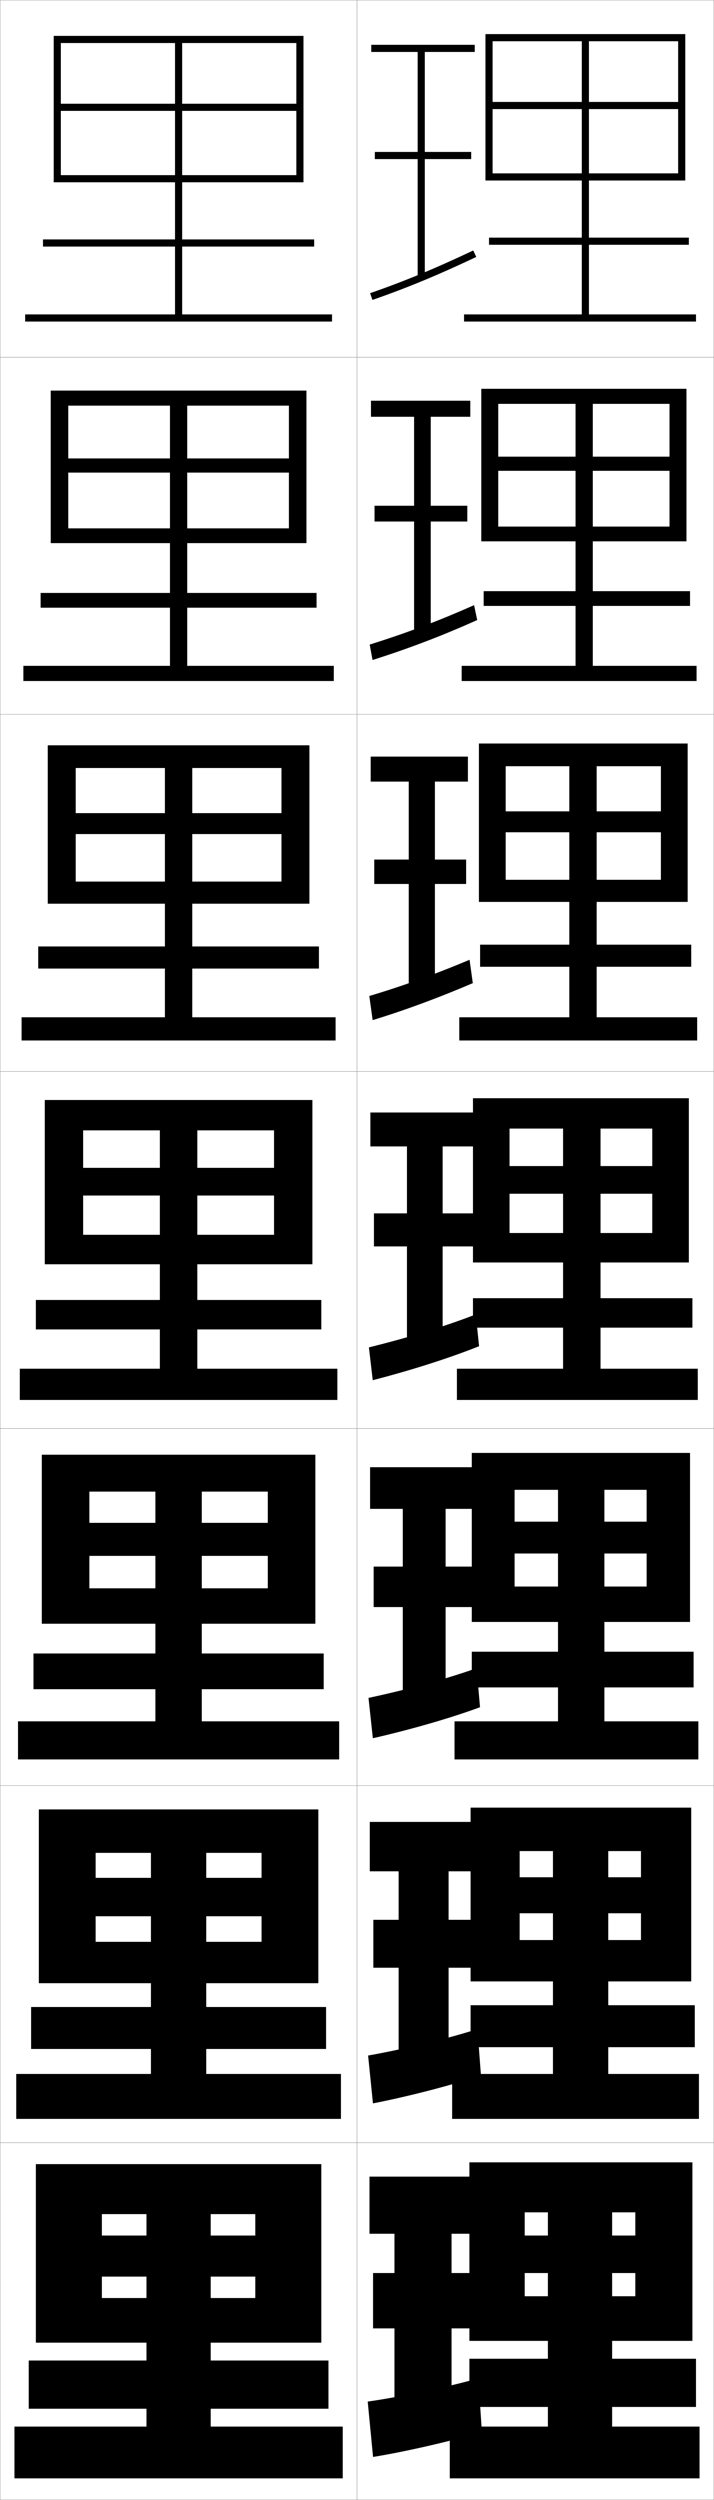 <?xml version="1.0" encoding="utf-8"?>
<!-- Generator: Adobe Illustrator 11 Build 225, SVG Export Plug-In . SVG Version: 6.0.0 Build 78)  -->
<!DOCTYPE svg PUBLIC "-//W3C//DTD SVG 1.0//EN"    "http://www.w3.org/TR/2001/REC-SVG-20010904/DTD/svg10.dtd">
<svg  xmlns="http://www.w3.org/2000/svg" xmlns:xlink="http://www.w3.org/1999/xlink" xmlns:a="http://ns.adobe.com/AdobeSVGViewerExtensions/3.0/"
	 width="200.1" height="700.1" viewBox="0 0 200.1 700.1"
	 overflow="visible" enable-background="new 0 0 200.1 700.1" xml:space="preserve">
		<g id="glyphs">
			<g>
				<rect x="0.05" y="0.05" fill="none" stroke="#999999" stroke-width="0.1" width="100" height="100"/> 
				<rect x="0.05" y="100.05" fill="none" stroke="#999999" stroke-width="0.1" width="100" height="100"/> 
				<rect x="0.05" y="200.05" fill="none" stroke="#999999" stroke-width="0.1" width="100" height="100"/> 
				<rect x="0.05" y="300.05" fill="none" stroke="#999999" stroke-width="0.1" width="100" height="100"/> 
				<rect x="0.05" y="400.05" fill="none" stroke="#999999" stroke-width="0.1" width="100" height="100"/> 
				<rect x="0.05" y="500.05" fill="none" stroke="#999999" stroke-width="0.1" width="100" height="100"/> 
				<rect x="0.05" y="600.05" fill="none" stroke="#999999" stroke-width="0.1" width="100" height="100"/> 
				<rect x="100.05" y="0.05" fill="none" stroke="#999999" stroke-width="0.1" width="100" height="100"/> 
				<rect x="100.05" y="100.05" fill="none" stroke="#999999" stroke-width="0.1" width="100" height="100"/> 
				<rect x="100.05" y="200.05" fill="none" stroke="#999999" stroke-width="0.1" width="100" height="100"/> 
				<rect x="100.05" y="300.05" fill="none" stroke="#999999" stroke-width="0.1" width="100" height="100"/> 
				<rect x="100.05" y="400.05" fill="none" stroke="#999999" stroke-width="0.1" width="100" height="100"/> 
				<rect x="100.05" y="500.05" fill="none" stroke="#999999" stroke-width="0.1" width="100" height="100"/> 
				<rect x="100.05" y="600.05" fill="none" stroke="#999999" stroke-width="0.1" width="100" height="100"/> 
			</g>
			<polygon points="17.05,12.05 83.05,12.05 83.05,29.05 51.05,29.05 
				51.05,12.05 49.05,12.05 49.05,29.05 17.05,29.05 17.05,31.05 
				49.05,31.05 49.05,67.05 12.05,67.05 12.05,69.05 49.05,69.05 
				49.05,88.05 7.05,88.05 7.05,90.05 93.05,90.05 93.05,88.05 
				51.05,88.05 51.05,69.05 88.05,69.05 88.05,67.05 51.05,67.05 
				51.05,31.05 83.05,31.05 83.05,49.05 17.05,49.05 17.05,51.05 
				85.05,51.05 85.05,10.05 15.05,10.05 15.05,51.05 17.05,51.05 "/>
			<g>
				<polygon points="52.466,128.383 52.466,113.599 47.633,113.599 47.633,128.383 
					19.133,128.383 19.133,132.349 47.633,132.349 47.633,166.049 11.383,166.049 
					11.383,170.183 47.633,170.183 47.633,186.466 6.55,186.466 6.55,190.716 
					93.549,190.716 93.549,186.466 52.466,186.466 52.466,170.183 88.716,170.183 
					88.716,166.049 52.466,166.049 52.466,132.349 80.966,132.349 80.966,147.966 
					19.133,147.966 19.133,152.1 85.883,152.1 85.883,109.383 14.216,109.383 
					14.216,152.1 19.133,152.1 19.133,113.599 80.966,113.599 80.966,128.383 "/>
				<polygon points="53.883,227.716 53.883,215.074 46.216,215.074 46.216,227.716 
					21.216,227.716 21.216,233.574 46.216,233.574 46.216,265.05 10.716,265.05 
					10.716,271.241 46.216,271.241 46.216,284.883 6.05,284.883 6.05,291.383 
					94.05,291.383 94.05,284.883 53.883,284.883 53.883,271.241 89.383,271.241 
					89.383,265.05 53.883,265.05 53.883,233.574 78.883,233.574 78.883,246.883 
					21.216,246.883 21.216,253.075 86.716,253.075 86.716,208.716 13.383,208.716 
					13.383,253.075 21.216,253.075 21.216,215.074 78.883,215.074 78.883,227.716 "/>
				<polygon points="55.3,327.05 55.3,316.55 44.8,316.55 44.8,327.05 
					23.3,327.05 23.3,334.8 44.8,334.8 44.8,364.05 10.05,364.05 
					10.05,372.3 44.8,372.3 44.8,383.3 5.55,383.3 5.55,392.05 
					94.55,392.05 94.55,383.3 55.3,383.3 55.3,372.3 90.05,372.3 
					90.05,364.05 55.3,364.05 55.3,334.8 76.8,334.8 76.8,345.8 
					23.3,345.8 23.3,354.05 87.55,354.05 87.55,308.05 12.55,308.05 
					12.55,354.05 23.3,354.05 23.3,316.55 76.8,316.55 76.8,327.05 "/>
				<polygon points="56.55,426.466 56.55,417.716 43.55,417.716 43.55,426.466 
					25.05,426.466 25.05,435.716 43.55,435.716 43.55,463.05 9.383,463.05 
					9.383,473.05 43.55,473.05 43.55,482.05 5.05,482.05 5.05,492.716 
					95.05,492.716 95.05,482.05 56.55,482.05 56.55,473.05 90.717,473.05 
					90.717,463.05 56.55,463.05 56.55,435.716 75.05,435.716 75.05,444.8 
					25.05,444.8 25.05,454.716 88.383,454.716 88.383,407.384 11.717,407.384 
					11.717,454.716 25.05,454.716 25.05,417.716 75.05,417.716 75.05,426.466 "/>
				<polygon points="57.8,525.883 57.8,518.883 42.3,518.883 42.3,525.883 
					26.8,525.883 26.8,536.633 42.3,536.633 42.3,562.05 8.717,562.05 
					8.717,573.8 42.3,573.8 42.3,580.8 4.55,580.8 4.55,593.383 
					95.55,593.383 95.55,580.8 57.8,580.8 57.8,573.8 91.383,573.8 
					91.383,562.05 57.8,562.05 57.8,536.633 73.3,536.633 73.3,543.8 
					26.8,543.8 26.8,555.383 89.216,555.383 89.216,506.717 10.883,506.717 
					10.883,555.383 26.8,555.383 26.8,518.883 73.3,518.883 73.3,525.883 "/>
			</g>
			<polygon points="59.05,626.05 59.05,620.05 41.05,620.05 41.05,626.05 
				28.55,626.05 28.55,637.55 41.05,637.55 41.05,661.05 8.05,661.05 
				8.05,674.55 41.05,674.55 41.05,679.55 4.05,679.55 4.05,694.05 
				96.05,694.05 96.05,679.55 59.05,679.55 59.05,674.55 92.05,674.55 
				92.05,661.05 59.05,661.05 59.05,637.55 71.55,637.55 71.55,643.55 
				28.55,643.55 28.55,656.05 90.05,656.05 90.05,606.05 10.05,606.05 
				10.05,656.05 28.55,656.05 28.55,620.05 71.55,620.05 71.55,626.05 "/>
			<polygon points="171.55,626.05 171.55,619.55 153.55,619.55 153.55,626.05 
				147.05,626.05 147.05,636.55 153.55,636.55 153.55,660.55 131.55,660.55 
				131.55,674.05 153.55,674.05 153.55,679.55 126.05,679.55 126.05,694.05 
				196.05,694.05 196.05,679.55 171.55,679.55 171.55,674.05 195.05,674.05 
				195.05,660.55 171.55,660.55 171.55,636.55 178.05,636.55 178.05,643.05 
				147.05,643.05 147.05,655.55 194.05,655.55 194.05,605.55 131.55,605.55 
				131.55,655.55 147.05,655.55 147.05,619.55 178.05,619.55 178.05,626.05 "/>
			<polygon points="170.466,525.717 170.466,518.383 154.966,518.383 154.966,525.717 
				145.633,525.717 145.633,535.8 154.966,535.8 154.966,561.55 131.883,561.55 
				131.883,573.3 154.966,573.3 154.966,580.8 126.716,580.8 126.716,593.383 
				195.883,593.383 195.883,580.8 170.466,580.8 170.466,573.3 194.716,573.3 
				194.716,561.55 170.466,561.55 170.466,535.8 179.633,535.8 179.633,543.3 
				145.633,543.3 145.633,554.883 193.716,554.883 193.716,506.216 131.883,506.216 
				131.883,554.883 145.633,554.883 145.633,518.383 179.633,518.383 179.633,525.717 "/>
			<polygon points="169.383,426.134 169.383,417.216 156.383,417.216 156.383,426.134 
				144.216,426.134 144.216,435.05 156.383,435.05 156.383,462.55 132.216,462.55 
				132.216,472.55 156.383,472.55 156.383,482.05 127.383,482.05 127.383,492.716 
				195.716,492.716 195.716,482.05 169.383,482.05 169.383,472.55 194.383,472.55 
				194.383,462.55 169.383,462.55 169.383,435.05 181.216,435.05 181.216,444.3 
				144.216,444.3 144.216,454.216 193.383,454.216 193.383,406.883 132.216,406.883 
				132.216,454.216 144.216,454.216 144.216,417.216 181.216,417.216 181.216,426.134 "/>
			<polygon points="168.3,326.55 168.3,316.05 157.8,316.05 157.8,326.55 
				142.8,326.55 142.8,334.3 157.8,334.3 157.8,363.55 132.55,363.55 
				132.55,371.8 157.8,371.8 157.8,383.3 128.05,383.3 128.05,392.05 
				195.55,392.05 195.55,383.3 168.3,383.3 168.3,371.8 194.05,371.8 
				194.05,363.55 168.3,363.55 168.3,334.3 182.8,334.3 182.8,345.3 
				142.8,345.3 142.8,353.55 193.05,353.55 193.05,307.55 132.55,307.55 
				132.55,353.55 142.8,353.55 142.8,316.05 182.8,316.05 182.8,326.55 "/>
			<polygon points="167.217,227.217 167.217,214.575 159.55,214.575 159.55,227.217 
				141.717,227.217 141.717,233.075 159.55,233.075 159.55,264.55 134.55,264.55 
				134.55,270.741 159.55,270.741 159.55,284.883 128.717,284.883 128.717,291.383 
				195.383,291.383 195.383,284.883 167.217,284.883 167.217,270.741 193.717,270.741 
				193.717,264.55 167.217,264.55 167.217,233.075 185.217,233.075 185.217,246.383 
				141.717,246.383 141.717,252.575 192.717,252.575 192.717,208.217 134.217,208.217 
				134.217,252.575 141.717,252.575 141.717,214.575 185.217,214.575 185.217,227.217 "/>
			<polygon points="166.133,127.883 166.133,113.1 161.3,113.1 161.3,127.883 
				139.633,127.883 139.633,131.85 161.3,131.85 161.3,165.55 135.55,165.55 
				135.55,169.683 161.3,169.683 161.3,186.466 129.383,186.466 129.383,190.717 
				195.216,190.717 195.216,186.466 166.133,186.466 166.133,169.683 193.383,169.683 
				193.383,165.55 166.133,165.55 166.133,131.85 187.633,131.85 187.633,147.466 
				139.633,147.466 139.633,151.6 192.383,151.6 192.383,108.883 134.883,108.883 
				134.883,151.6 139.633,151.6 139.633,113.1 187.633,113.1 187.633,127.883 "/>
			<polygon points="138.05,11.55 190.05,11.55 190.05,28.55 165.05,28.55 
				165.05,11.55 163.05,11.55 163.05,28.55 138.05,28.55 138.05,30.55 
				163.05,30.55 163.05,66.55 137.05,66.55 137.05,68.55 163.05,68.55 
				163.05,88.05 130.05,88.05 130.05,90.05 195.05,90.05 195.05,88.05 
				165.05,88.05 165.05,68.55 193.05,68.55 193.05,66.55 165.05,66.55 
				165.05,30.55 190.05,30.55 190.05,48.55 138.05,48.55 138.05,50.55 
				192.05,50.55 192.05,9.55 136.05,9.55 136.05,50.55 138.05,50.55 "/>
			<g>
				<polygon points="133.05,14.55 133.05,12.55 104.05,12.55 104.05,14.55 
					117.05,14.55 117.05,42.55 105.05,42.55 105.05,44.55 117.05,44.55 
					117.05,77.55 119.05,77.55 119.05,44.55 132.05,44.55 132.05,42.55 
					119.05,42.55 119.05,14.55 "/>
				<path d="M103.722,82.105l0.656,1.889c9.733-3.384,18.164-6.872,29.1-12.04
					l-0.855-1.809C121.756,75.281,113.383,78.746,103.722,82.105z"/>
			</g>
			<g>
				<polygon points="131.8,116.716 131.8,112.216 103.966,112.216 103.966,116.716 
					116.049,116.716 116.049,141.633 104.966,141.633 104.966,146.049 116.049,146.049 
					116.049,177.216 120.716,177.216 120.716,146.049 130.966,146.049 130.966,141.633 
					120.716,141.633 120.716,116.716 "/>
				<path d="M103.609,180.512l0.797,4.325c9.554-3.05,18.785-6.46,29.333-11.201
					l-0.879-4.173C122.351,174.152,113.216,177.491,103.609,180.512z"/>
			</g>
			<g>
				<polygon points="131.133,218.883 131.133,211.883 103.883,211.883 103.883,218.883 
					114.55,218.883 114.55,240.716 104.883,240.716 104.883,247.55 114.55,247.55 
					114.55,276.883 121.883,276.883 121.883,247.55 130.633,247.55 130.633,240.716 
					121.883,240.716 121.883,218.883 "/>
				<path d="M131.598,268.78c-9.71,4.074-19.033,7.455-28.1,10.14l0.938,6.76
					c8.898-2.716,18.354-6.2,28.066-10.36L131.598,268.78z"/>
			</g>
			<g>
				<polygon points="133.8,321.05 133.8,311.55 103.8,311.55 103.8,321.05 
					114.05,321.05 114.05,339.8 104.8,339.8 104.8,349.05 114.05,349.05 
					114.05,376.55 124.05,376.55 124.05,349.05 133.3,349.05 133.3,339.8 
					124.05,339.8 124.05,321.05 "/>
				<path d="M103.386,377.327l1.078,9.195c9.195-2.382,20.025-5.637,29.8-9.521
					l-0.928-8.904C123.54,371.896,112.882,374.979,103.386,377.327z"/>
			</g>
			<g>
				<polygon points="133.717,422.55 133.717,410.884 103.717,410.884 103.717,422.55 
					112.883,422.55 112.883,438.716 104.717,438.716 104.717,450.05 112.883,450.05 
					112.883,475.634 124.883,475.634 124.883,450.05 133.383,450.05 133.383,438.716 
					124.883,438.716 124.883,422.55 "/>
				<path d="M103.273,475.485l1.219,11.297c9.017-2.049,20.646-5.225,30.033-8.682
					l-0.951-10.936C124.135,470.517,112.715,473.474,103.273,475.485z"/>
			</g>
			<g>
				<polygon points="133.633,524.05 133.633,510.217 103.633,510.217 103.633,524.05 
					111.716,524.05 111.716,537.633 104.633,537.633 104.633,551.05 111.716,551.05 
					111.716,576.717 125.717,576.717 125.717,551.05 133.466,551.05 133.466,537.633 
					125.717,537.633 125.717,524.05 "/>
				<path d="M103.162,575.643l1.359,13.398c8.837-1.714,21.267-4.812,30.267-7.841
					l-0.976-12.968C124.729,571.139,112.548,573.969,103.162,575.643z"/>
			</g>
			<g>
				<polygon points="126.55,674.55 126.55,652.05 133.55,652.05 133.55,636.55 
					126.55,636.55 126.55,625.55 133.55,625.55 133.55,609.55 103.55,609.55 
					103.55,625.55 110.55,625.55 110.55,636.55 104.55,636.55 104.55,652.05 
					110.55,652.05 110.55,674.55 "/>
				<path d="M134.05,666.05c-8.727,2.46-21.669,5.164-31,6.5l1.5,15.5
					c8.657-1.379,21.887-4.4,30.5-7L134.05,666.05z"/>
			</g>
		</g>
	</svg>
